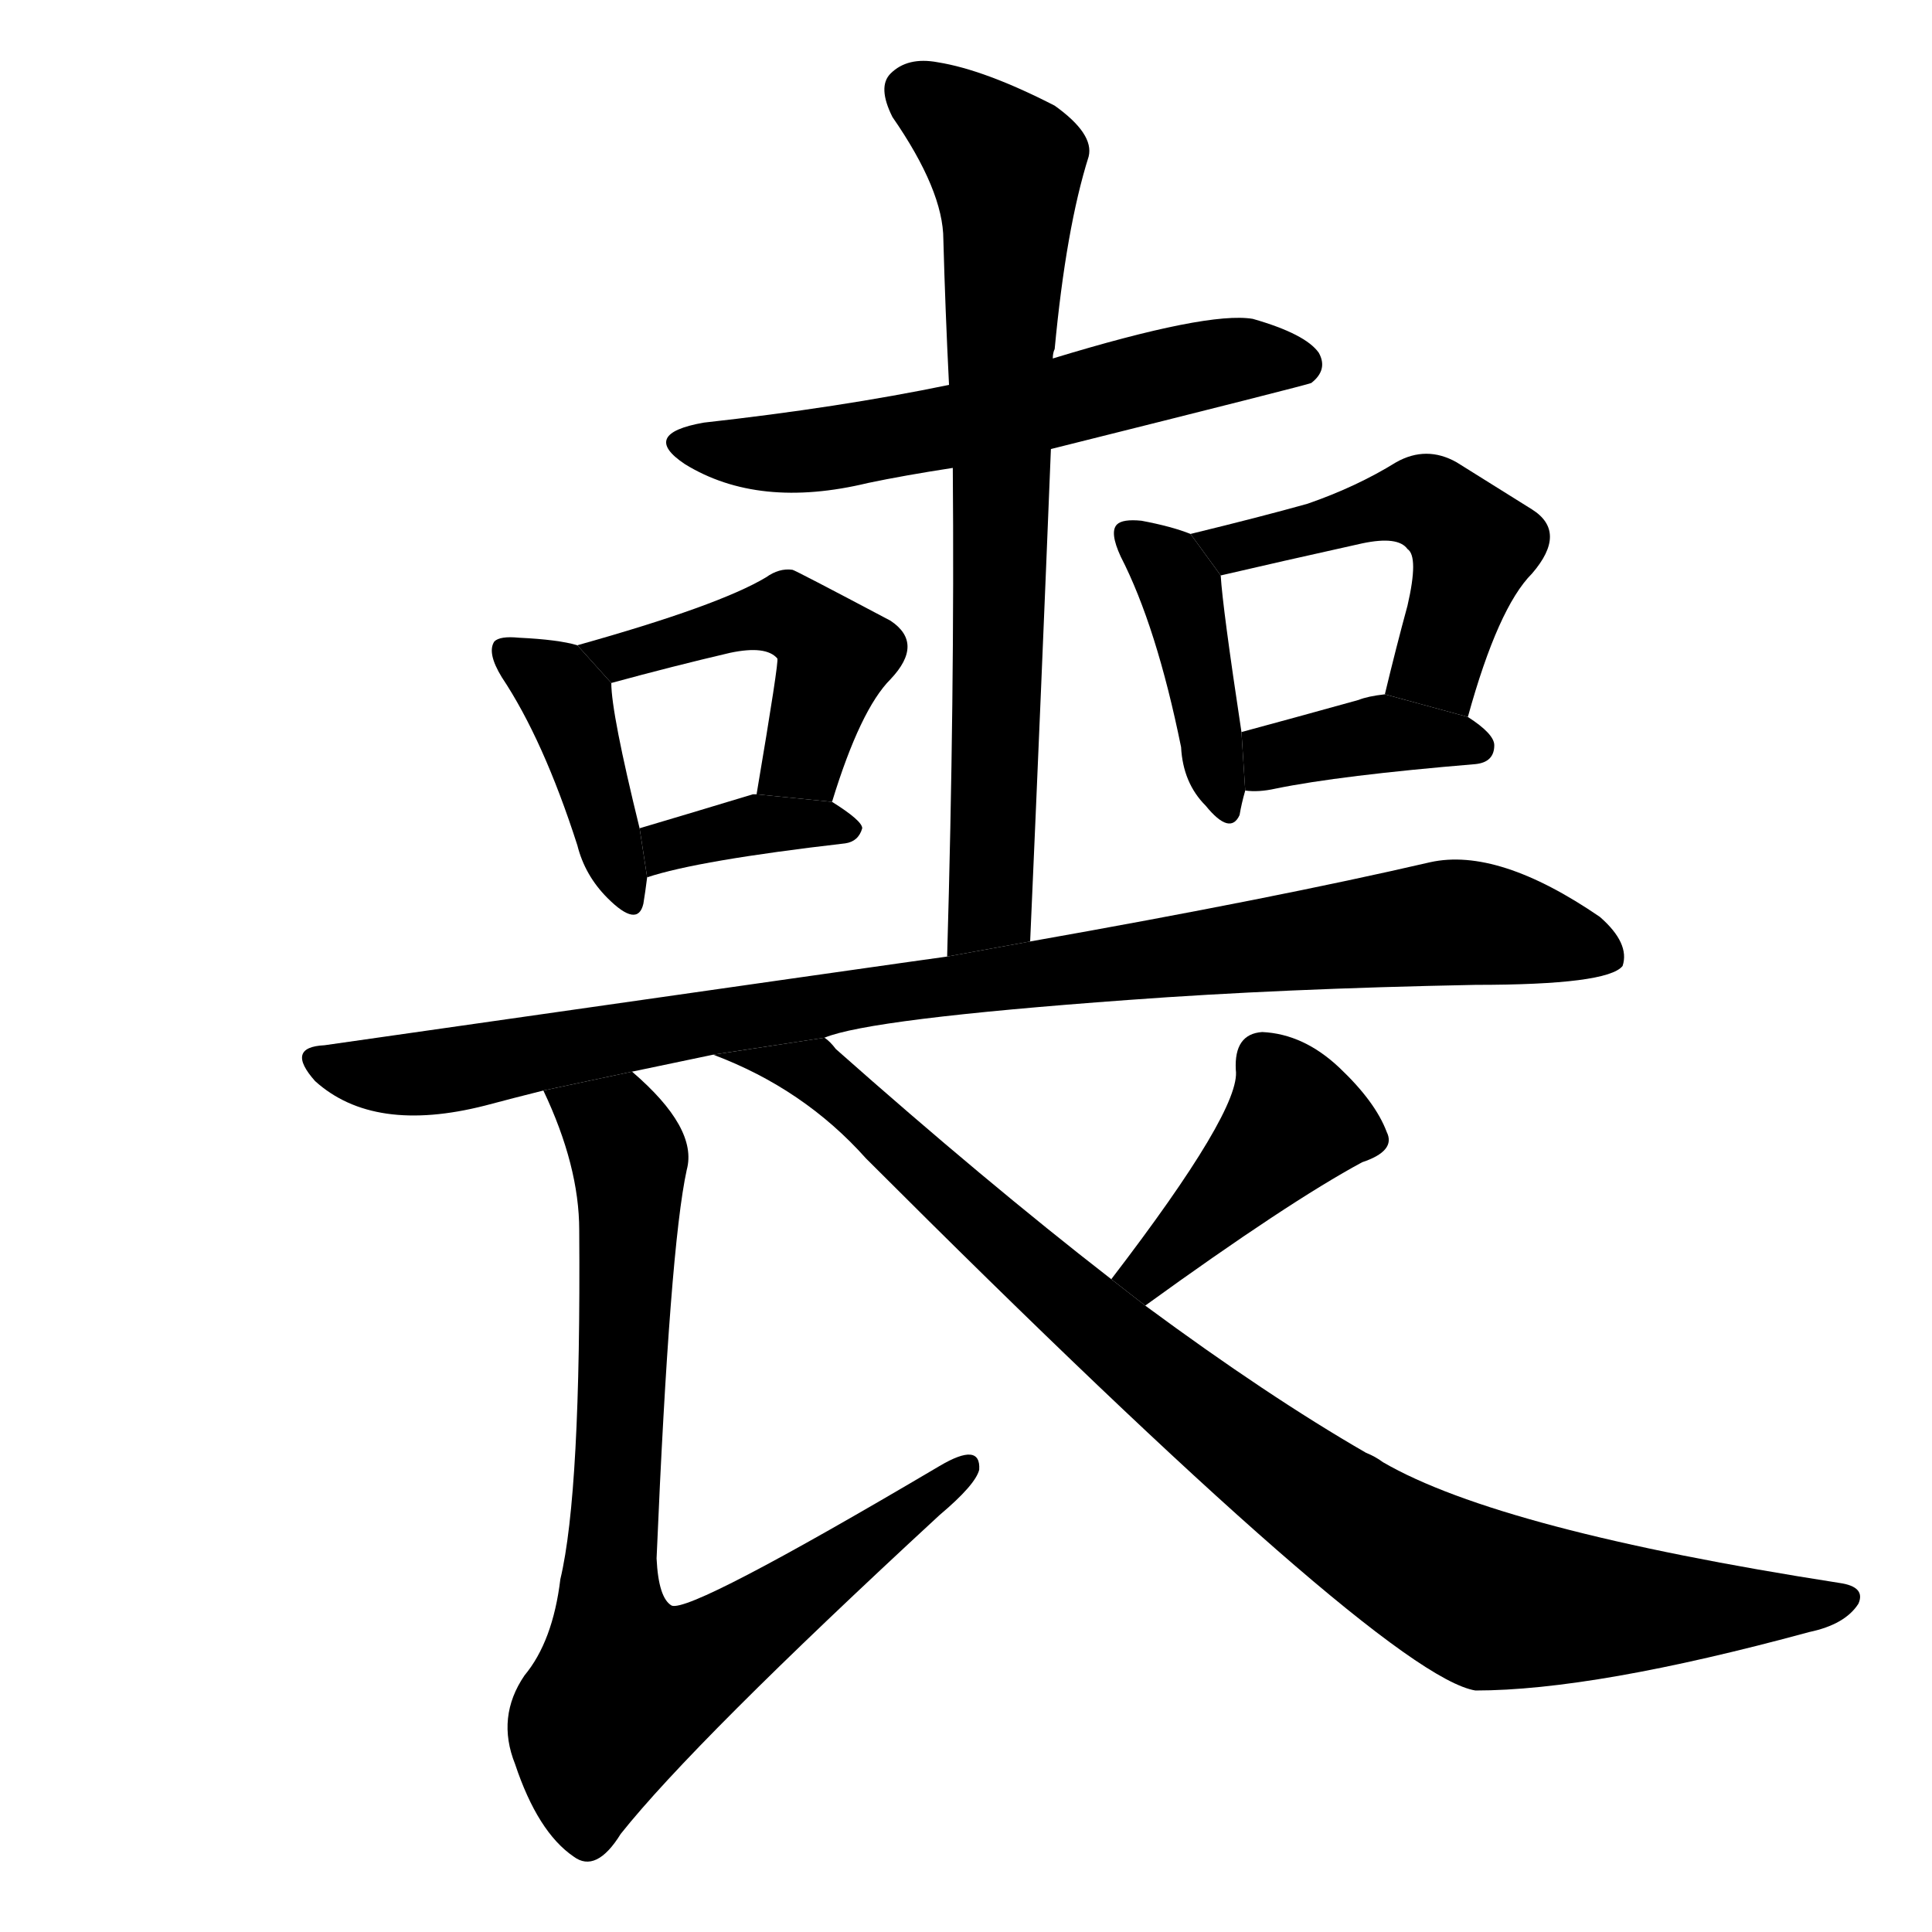<svg version="1.1" viewBox="0 0 1024 1024" xmlns="http://www.w3.org/2000/svg">
  <g stroke="black" stroke-dasharray="1,1" stroke-width="1" transform="scale(4, 4)">
  </g>
  <g transform="scale(1, -1) translate(0, -900)">
    <style type="text/css">
      
        @keyframes keyframes0 {
          from {
            stroke: blue;
            stroke-dashoffset: 587;
            stroke-width: 128;
          }
          66% {
            animation-timing-function: step-end;
            stroke: blue;
            stroke-dashoffset: 0;
            stroke-width: 128;
          }
          to {
            stroke: black;
            stroke-width: 1024;
          }
        }
        #make-me-a-hanzi-animation-0 {
          animation: keyframes0 0.728s both;
          animation-delay: 0s;
          animation-timing-function: linear;
        }
      
        @keyframes keyframes1 {
          from {
            stroke: blue;
            stroke-dashoffset: 736;
            stroke-width: 128;
          }
          71% {
            animation-timing-function: step-end;
            stroke: blue;
            stroke-dashoffset: 0;
            stroke-width: 128;
          }
          to {
            stroke: black;
            stroke-width: 1024;
          }
        }
        #make-me-a-hanzi-animation-1 {
          animation: keyframes1 0.849s both;
          animation-delay: 0.728s;
          animation-timing-function: linear;
        }
      
        @keyframes keyframes2 {
          from {
            stroke: blue;
            stroke-dashoffset: 406;
            stroke-width: 128;
          }
          57% {
            animation-timing-function: step-end;
            stroke: blue;
            stroke-dashoffset: 0;
            stroke-width: 128;
          }
          to {
            stroke: black;
            stroke-width: 1024;
          }
        }
        #make-me-a-hanzi-animation-2 {
          animation: keyframes2 0.58s both;
          animation-delay: 1.577s;
          animation-timing-function: linear;
        }
      
        @keyframes keyframes3 {
          from {
            stroke: blue;
            stroke-dashoffset: 471;
            stroke-width: 128;
          }
          61% {
            animation-timing-function: step-end;
            stroke: blue;
            stroke-dashoffset: 0;
            stroke-width: 128;
          }
          to {
            stroke: black;
            stroke-width: 1024;
          }
        }
        #make-me-a-hanzi-animation-3 {
          animation: keyframes3 0.633s both;
          animation-delay: 2.157s;
          animation-timing-function: linear;
        }
      
        @keyframes keyframes4 {
          from {
            stroke: blue;
            stroke-dashoffset: 365;
            stroke-width: 128;
          }
          54% {
            animation-timing-function: step-end;
            stroke: blue;
            stroke-dashoffset: 0;
            stroke-width: 128;
          }
          to {
            stroke: black;
            stroke-width: 1024;
          }
        }
        #make-me-a-hanzi-animation-4 {
          animation: keyframes4 0.547s both;
          animation-delay: 2.79s;
          animation-timing-function: linear;
        }
      
        @keyframes keyframes5 {
          from {
            stroke: blue;
            stroke-dashoffset: 411;
            stroke-width: 128;
          }
          57% {
            animation-timing-function: step-end;
            stroke: blue;
            stroke-dashoffset: 0;
            stroke-width: 128;
          }
          to {
            stroke: black;
            stroke-width: 1024;
          }
        }
        #make-me-a-hanzi-animation-5 {
          animation: keyframes5 0.584s both;
          animation-delay: 3.337s;
          animation-timing-function: linear;
        }
      
        @keyframes keyframes6 {
          from {
            stroke: blue;
            stroke-dashoffset: 499;
            stroke-width: 128;
          }
          62% {
            animation-timing-function: step-end;
            stroke: blue;
            stroke-dashoffset: 0;
            stroke-width: 128;
          }
          to {
            stroke: black;
            stroke-width: 1024;
          }
        }
        #make-me-a-hanzi-animation-6 {
          animation: keyframes6 0.656s both;
          animation-delay: 3.922s;
          animation-timing-function: linear;
        }
      
        @keyframes keyframes7 {
          from {
            stroke: blue;
            stroke-dashoffset: 380;
            stroke-width: 128;
          }
          55% {
            animation-timing-function: step-end;
            stroke: blue;
            stroke-dashoffset: 0;
            stroke-width: 128;
          }
          to {
            stroke: black;
            stroke-width: 1024;
          }
        }
        #make-me-a-hanzi-animation-7 {
          animation: keyframes7 0.559s both;
          animation-delay: 4.578s;
          animation-timing-function: linear;
        }
      
        @keyframes keyframes8 {
          from {
            stroke: blue;
            stroke-dashoffset: 947;
            stroke-width: 128;
          }
          76% {
            animation-timing-function: step-end;
            stroke: blue;
            stroke-dashoffset: 0;
            stroke-width: 128;
          }
          to {
            stroke: black;
            stroke-width: 1024;
          }
        }
        #make-me-a-hanzi-animation-8 {
          animation: keyframes8 1.021s both;
          animation-delay: 5.137s;
          animation-timing-function: linear;
        }
      
        @keyframes keyframes9 {
          from {
            stroke: blue;
            stroke-dashoffset: 800;
            stroke-width: 128;
          }
          72% {
            animation-timing-function: step-end;
            stroke: blue;
            stroke-dashoffset: 0;
            stroke-width: 128;
          }
          to {
            stroke: black;
            stroke-width: 1024;
          }
        }
        #make-me-a-hanzi-animation-9 {
          animation: keyframes9 0.901s both;
          animation-delay: 6.158s;
          animation-timing-function: linear;
        }
      
        @keyframes keyframes10 {
          from {
            stroke: blue;
            stroke-dashoffset: 413;
            stroke-width: 128;
          }
          57% {
            animation-timing-function: step-end;
            stroke: blue;
            stroke-dashoffset: 0;
            stroke-width: 128;
          }
          to {
            stroke: black;
            stroke-width: 1024;
          }
        }
        #make-me-a-hanzi-animation-10 {
          animation: keyframes10 0.586s both;
          animation-delay: 7.059s;
          animation-timing-function: linear;
        }
      
        @keyframes keyframes11 {
          from {
            stroke: blue;
            stroke-dashoffset: 944;
            stroke-width: 128;
          }
          75% {
            animation-timing-function: step-end;
            stroke: blue;
            stroke-dashoffset: 0;
            stroke-width: 128;
          }
          to {
            stroke: black;
            stroke-width: 1024;
          }
        }
        #make-me-a-hanzi-animation-11 {
          animation: keyframes11 1.018s both;
          animation-delay: 7.645s;
          animation-timing-function: linear;
        }
      
    </style>
    
      <path d="M 557 662 Q 693 696 695 697 Q 704 704 699 713 Q 692 723 664 731 Q 640 735 558 710 L 503 696 Q 445 684 373 676 Q 339 670 363 654 Q 402 630 460 644 Q 479 648 505 652 L 557 662 Z" fill="black"></path>
    
      <path d="M 546 401 Q 552 537 557 662 L 558 710 Q 558 713 559 715 Q 565 779 577 817 Q 580 829 559 844 Q 522 863 497 867 Q 481 870 472 861 Q 465 854 473 838 Q 500 799 500 773 Q 501 736 503 696 L 505 652 Q 506 531 502 393 L 546 401 Z" fill="black"></path>
    
      <path d="M 306 558 Q 296 561 275 562 Q 265 563 262 560 Q 258 554 266 541 Q 288 508 306 452 Q 310 436 322 424 Q 338 408 341 421 Q 342 427 343 435 L 339 461 Q 324 522 324 538 L 306 558 Z" fill="black"></path>
    
      <path d="M 441 475 Q 456 524 472 540 Q 490 559 472 571 Q 421 598 420 598 Q 413 599 406 594 Q 381 579 306 558 L 324 538 Q 357 547 387 554 Q 406 558 412 551 Q 413 550 401 479 L 441 475 Z" fill="black"></path>
    
      <path d="M 343 435 Q 370 444 448 453 Q 455 454 457 461 Q 457 465 441 475 L 401 479 L 399 479 Q 366 469 339 461 L 343 435 Z" fill="black"></path>
    
      <path d="M 631 617 Q 621 621 605 624 Q 595 625 592 622 Q 588 618 594 605 Q 613 568 626 504 Q 627 485 639 473 Q 652 457 657 468 Q 658 474 660 481 L 658 512 Q 648 578 647 595 L 631 617 Z" fill="black"></path>
    
      <path d="M 778 520 Q 794 578 812 596 Q 831 618 812 630 Q 796 640 772 655 Q 756 664 740 655 Q 719 642 693 633 Q 668 626 631 617 L 647 595 Q 677 602 722 612 Q 741 616 746 609 Q 752 605 746 579 Q 740 557 734 532 L 778 520 Z" fill="black"></path>
    
      <path d="M 660 481 Q 667 480 676 482 Q 710 489 782 495 Q 792 496 792 505 Q 792 511 778 520 L 734 532 Q 725 531 720 529 Q 684 519 658 512 L 660 481 Z" fill="black"></path>
    
      <path d="M 437 350 Q 461 360 598 370 Q 679 376 782 378 Q 852 378 860 388 Q 864 400 848 414 Q 794 451 758 443 Q 676 424 546 401 L 502 393 Q 501 393 172 346 Q 151 345 167 327 Q 198 299 257 314 Q 272 318 288 322 L 335 332 Q 354 336 378 341 L 437 350 Z" fill="black"></path>
    
      <path d="M 288 322 Q 307 282 307 248 Q 308 109 297 63 Q 293 30 278 12 Q 263 -10 273 -35 Q 285 -71 304 -84 Q 316 -93 329 -72 Q 368 -23 498 97 Q 517 113 519 121 Q 520 136 498 123 Q 366 45 356 49 Q 349 53 348 74 Q 355 239 364 280 Q 370 302 335 332 L 288 322 Z" fill="black"></path>
    
      <path d="M 607 208 Q 683 263 722 284 Q 740 290 735 300 Q 729 316 710 334 Q 691 352 669 353 Q 654 352 655 333 Q 658 312 589 222 L 607 208 Z" fill="black"></path>
    
      <path d="M 589 222 Q 522 274 443 344 Q 440 348 437 350 L 378 341 Q 426 323 459 286 Q 733 12 782 4 Q 845 4 959 35 Q 978 39 985 50 Q 989 59 975 61 Q 795 89 733 125 Q 729 128 724 130 Q 672 160 607 208 L 589 222 Z" fill="black"></path>
    
    
      <clipPath id="make-me-a-hanzi-clip-0">
        <path d="M 557 662 Q 693 696 695 697 Q 704 704 699 713 Q 692 723 664 731 Q 640 735 558 710 L 503 696 Q 445 684 373 676 Q 339 670 363 654 Q 402 630 460 644 Q 479 648 505 652 L 557 662 Z"></path>
      </clipPath>
      <path clip-path="url(#make-me-a-hanzi-clip-0)" d="M 366 666 L 434 661 L 566 686 L 642 708 L 691 705" fill="none" id="make-me-a-hanzi-animation-0" stroke-dasharray="459 918" stroke-linecap="round"></path>
    
      <clipPath id="make-me-a-hanzi-clip-1">
        <path d="M 546 401 Q 552 537 557 662 L 558 710 Q 558 713 559 715 Q 565 779 577 817 Q 580 829 559 844 Q 522 863 497 867 Q 481 870 472 861 Q 465 854 473 838 Q 500 799 500 773 Q 501 736 503 696 L 505 652 Q 506 531 502 393 L 546 401 Z"></path>
      </clipPath>
      <path clip-path="url(#make-me-a-hanzi-clip-1)" d="M 484 851 L 506 838 L 534 809 L 526 426 L 508 401" fill="none" id="make-me-a-hanzi-animation-1" stroke-dasharray="608 1216" stroke-linecap="round"></path>
    
      <clipPath id="make-me-a-hanzi-clip-2">
        <path d="M 306 558 Q 296 561 275 562 Q 265 563 262 560 Q 258 554 266 541 Q 288 508 306 452 Q 310 436 322 424 Q 338 408 341 421 Q 342 427 343 435 L 339 461 Q 324 522 324 538 L 306 558 Z"></path>
      </clipPath>
      <path clip-path="url(#make-me-a-hanzi-clip-2)" d="M 269 555 L 301 529 L 332 425" fill="none" id="make-me-a-hanzi-animation-2" stroke-dasharray="278 556" stroke-linecap="round"></path>
    
      <clipPath id="make-me-a-hanzi-clip-3">
        <path d="M 441 475 Q 456 524 472 540 Q 490 559 472 571 Q 421 598 420 598 Q 413 599 406 594 Q 381 579 306 558 L 324 538 Q 357 547 387 554 Q 406 558 412 551 Q 413 550 401 479 L 441 475 Z"></path>
      </clipPath>
      <path clip-path="url(#make-me-a-hanzi-clip-3)" d="M 317 559 L 328 551 L 412 574 L 431 567 L 443 553 L 423 496 L 409 491" fill="none" id="make-me-a-hanzi-animation-3" stroke-dasharray="343 686" stroke-linecap="round"></path>
    
      <clipPath id="make-me-a-hanzi-clip-4">
        <path d="M 343 435 Q 370 444 448 453 Q 455 454 457 461 Q 457 465 441 475 L 401 479 L 399 479 Q 366 469 339 461 L 343 435 Z"></path>
      </clipPath>
      <path clip-path="url(#make-me-a-hanzi-clip-4)" d="M 346 442 L 364 455 L 400 463 L 450 460" fill="none" id="make-me-a-hanzi-animation-4" stroke-dasharray="237 474" stroke-linecap="round"></path>
    
      <clipPath id="make-me-a-hanzi-clip-5">
        <path d="M 631 617 Q 621 621 605 624 Q 595 625 592 622 Q 588 618 594 605 Q 613 568 626 504 Q 627 485 639 473 Q 652 457 657 468 Q 658 474 660 481 L 658 512 Q 648 578 647 595 L 631 617 Z"></path>
      </clipPath>
      <path clip-path="url(#make-me-a-hanzi-clip-5)" d="M 599 617 L 625 588 L 649 474" fill="none" id="make-me-a-hanzi-animation-5" stroke-dasharray="283 566" stroke-linecap="round"></path>
    
      <clipPath id="make-me-a-hanzi-clip-6">
        <path d="M 778 520 Q 794 578 812 596 Q 831 618 812 630 Q 796 640 772 655 Q 756 664 740 655 Q 719 642 693 633 Q 668 626 631 617 L 647 595 Q 677 602 722 612 Q 741 616 746 609 Q 752 605 746 579 Q 740 557 734 532 L 778 520 Z"></path>
      </clipPath>
      <path clip-path="url(#make-me-a-hanzi-clip-6)" d="M 639 615 L 664 611 L 745 634 L 766 628 L 781 610 L 779 600 L 762 547 L 743 536" fill="none" id="make-me-a-hanzi-animation-6" stroke-dasharray="371 742" stroke-linecap="round"></path>
    
      <clipPath id="make-me-a-hanzi-clip-7">
        <path d="M 660 481 Q 667 480 676 482 Q 710 489 782 495 Q 792 496 792 505 Q 792 511 778 520 L 734 532 Q 725 531 720 529 Q 684 519 658 512 L 660 481 Z"></path>
      </clipPath>
      <path clip-path="url(#make-me-a-hanzi-clip-7)" d="M 664 489 L 676 499 L 731 511 L 783 504" fill="none" id="make-me-a-hanzi-animation-7" stroke-dasharray="252 504" stroke-linecap="round"></path>
    
      <clipPath id="make-me-a-hanzi-clip-8">
        <path d="M 437 350 Q 461 360 598 370 Q 679 376 782 378 Q 852 378 860 388 Q 864 400 848 414 Q 794 451 758 443 Q 676 424 546 401 L 502 393 Q 501 393 172 346 Q 151 345 167 327 Q 198 299 257 314 Q 272 318 288 322 L 335 332 Q 354 336 378 341 L 437 350 Z"></path>
      </clipPath>
      <path clip-path="url(#make-me-a-hanzi-clip-8)" d="M 169 337 L 228 331 L 481 375 L 768 411 L 852 394" fill="none" id="make-me-a-hanzi-animation-8" stroke-dasharray="819 1638" stroke-linecap="round"></path>
    
      <clipPath id="make-me-a-hanzi-clip-9">
        <path d="M 288 322 Q 307 282 307 248 Q 308 109 297 63 Q 293 30 278 12 Q 263 -10 273 -35 Q 285 -71 304 -84 Q 316 -93 329 -72 Q 368 -23 498 97 Q 517 113 519 121 Q 520 136 498 123 Q 366 45 356 49 Q 349 53 348 74 Q 355 239 364 280 Q 370 302 335 332 L 288 322 Z"></path>
      </clipPath>
      <path clip-path="url(#make-me-a-hanzi-clip-9)" d="M 295 316 L 327 301 L 334 282 L 323 72 L 331 8 L 353 10 L 383 26 L 509 120" fill="none" id="make-me-a-hanzi-animation-9" stroke-dasharray="672 1344" stroke-linecap="round"></path>
    
      <clipPath id="make-me-a-hanzi-clip-10">
        <path d="M 607 208 Q 683 263 722 284 Q 740 290 735 300 Q 729 316 710 334 Q 691 352 669 353 Q 654 352 655 333 Q 658 312 589 222 L 607 208 Z"></path>
      </clipPath>
      <path clip-path="url(#make-me-a-hanzi-clip-10)" d="M 723 296 L 687 306 L 609 226 L 601 228" fill="none" id="make-me-a-hanzi-animation-10" stroke-dasharray="285 570" stroke-linecap="round"></path>
    
      <clipPath id="make-me-a-hanzi-clip-11">
        <path d="M 589 222 Q 522 274 443 344 Q 440 348 437 350 L 378 341 Q 426 323 459 286 Q 733 12 782 4 Q 845 4 959 35 Q 978 39 985 50 Q 989 59 975 61 Q 795 89 733 125 Q 729 128 724 130 Q 672 160 607 208 L 589 222 Z"></path>
      </clipPath>
      <path clip-path="url(#make-me-a-hanzi-clip-11)" d="M 386 340 L 440 327 L 479 286 L 627 159 L 734 80 L 783 54 L 845 47 L 975 51" fill="none" id="make-me-a-hanzi-animation-11" stroke-dasharray="816 1632" stroke-linecap="round"></path>
    
  </g>
</svg>
